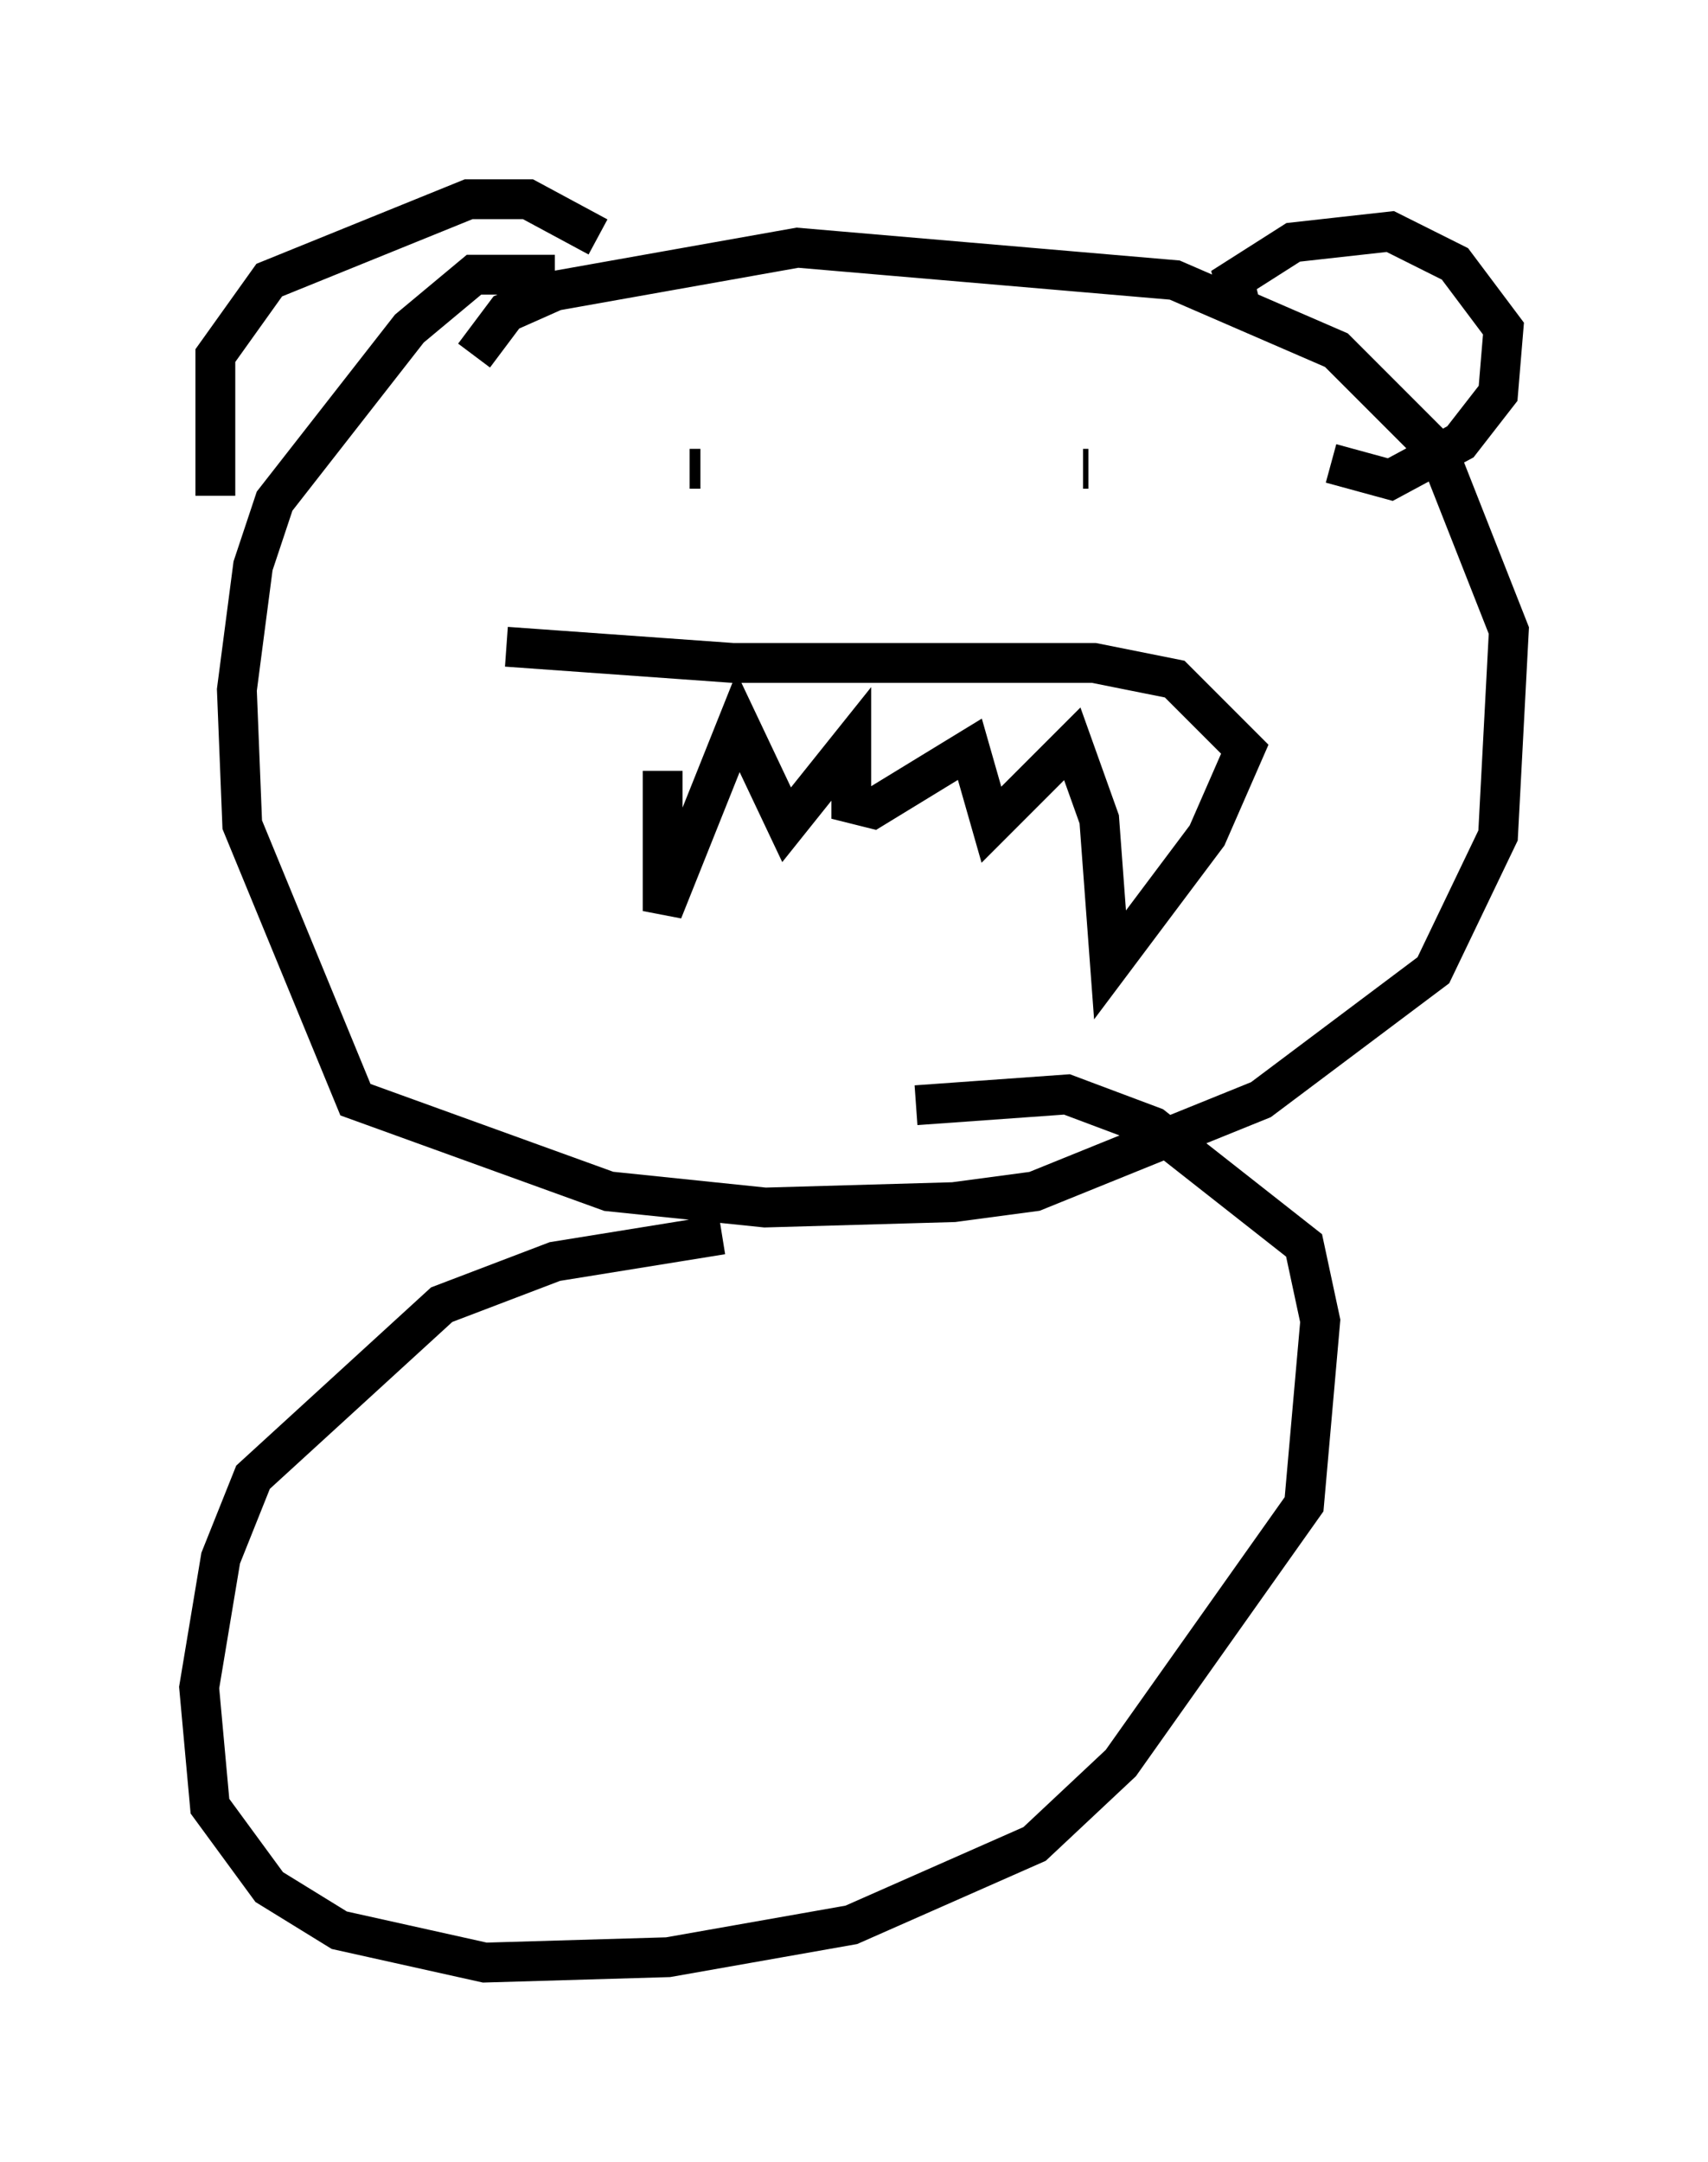 <?xml version="1.0" encoding="utf-8" ?>
<svg baseProfile="full" height="54.249" version="1.1" width="42.882" xmlns="http://www.w3.org/2000/svg" xmlns:ev="http://www.w3.org/2001/xml-events" xmlns:xlink="http://www.w3.org/1999/xlink"><defs /><rect fill="white" height="54.249" width="42.882" x="0" y="0" /><path d="M17.043, 16.908 m-0.406, 2.436 l0.0, 3.518 1.894, -4.736 l1.218, 2.571 1.624, -2.03 l0.0, 1.488 0.541, 0.135 l2.436, -1.488 0.541, 1.894 l2.03, -2.03 0.677, 1.894 l0.271, 3.654 2.436, -3.248 l0.947, -2.165 -1.759, -1.759 l-2.03, -0.406 -9.066, 0.0 l-5.683, -0.406 m-0.812, -7.307 l0.812, -1.083 1.218, -0.541 l6.089, -1.083 9.472, 0.812 l4.059, 1.759 2.571, 2.571 l1.759, 4.465 -0.271, 5.142 l-1.624, 3.383 -4.33, 3.248 l-5.683, 2.3 -2.03, 0.271 l-4.736, 0.135 -3.924, -0.406 l-6.36, -2.3 -2.842, -6.901 l-0.135, -3.383 0.406, -3.112 l0.541, -1.624 3.383, -4.33 l1.624, -1.353 2.03, 0.0 m3.654, 4.871 l-0.271, 0.0 m10.013, 0.0 l-0.135, 0.0 m3.924, -4.195 l-0.135, -0.541 1.488, -0.947 l2.436, -0.271 1.624, 0.812 l1.218, 1.624 -0.135, 1.624 l-0.947, 1.218 -1.759, 0.947 l-1.488, -0.406 m-28.011, 0.812 l0.0, -3.518 1.353, -1.894 l5.007, -2.03 1.488, 0.0 l1.759, 0.947 m3.112, 25.034 l-4.195, 0.677 -2.842, 1.083 l-4.736, 4.33 -0.812, 2.03 l-0.541, 3.248 0.271, 2.977 l1.488, 2.03 1.759, 1.083 l3.654, 0.812 4.601, -0.135 l4.601, -0.812 4.601, -2.03 l2.165, -2.03 4.601, -6.495 l0.406, -4.601 -0.406, -1.894 l-3.789, -2.977 -2.165, -0.812 l-3.789, 0.271 " fill="none" stroke="black" stroke-width="1" /></svg>